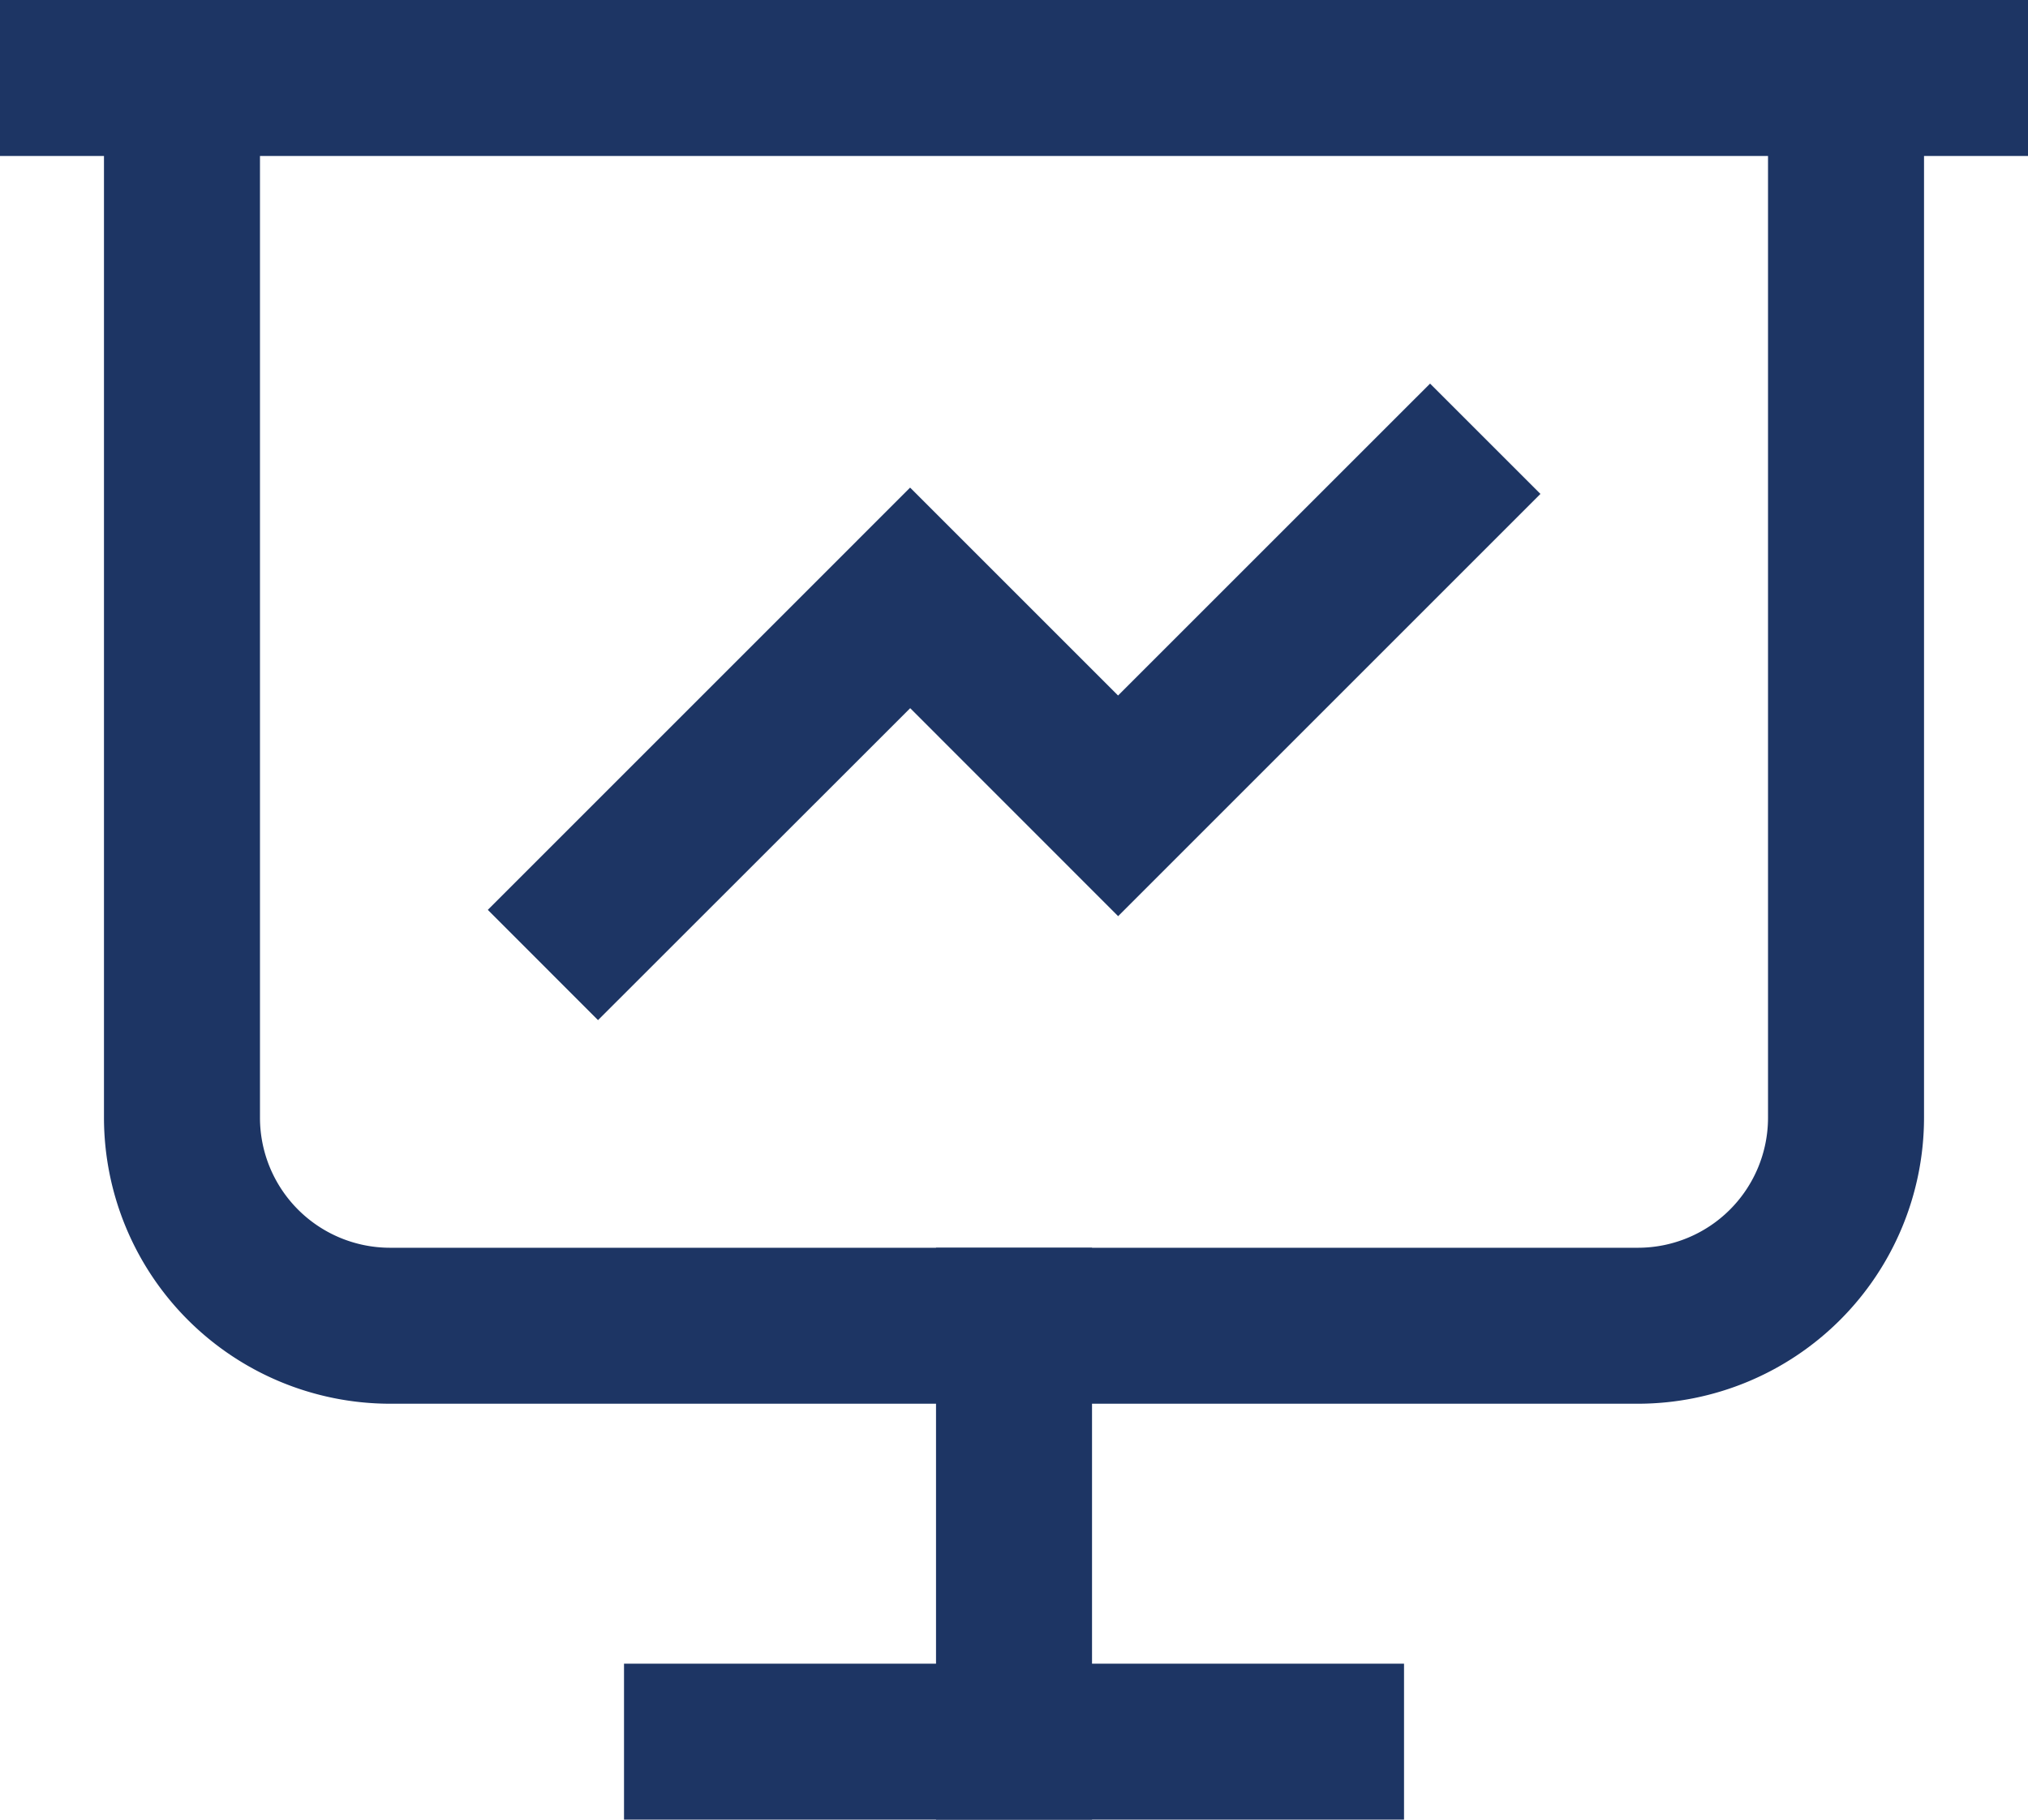 <svg xmlns="http://www.w3.org/2000/svg" xmlns:xlink="http://www.w3.org/1999/xlink" width="47.202" height="42.361" viewBox="0 0 47.202 42.361"><defs><clipPath id="a"><rect width="47.202" height="42.36" fill="#1d3564"/></clipPath></defs><g transform="translate(0 0)"><rect width="47.202" height="3.631" transform="translate(0 0)" fill="#1d3564"/><g transform="translate(0 0)"><g clip-path="url(#a)"><path d="M37.538,32.678H8.49a6.665,6.665,0,0,1-6.657-6.657V0H5.464V26.021A3.029,3.029,0,0,0,8.49,29.047H37.538a3.029,3.029,0,0,0,3.026-3.026V0h3.631V26.021a6.665,6.665,0,0,1-6.657,6.657" transform="translate(0.587 0)" fill="#1d3564"/><rect width="3.631" height="13.313" transform="translate(21.786 29.047)" fill="#1d3564"/><rect width="18.155" height="3.631" transform="translate(14.524 38.73)" fill="#1d3564"/><path d="M11.165,21.581,8.6,19.014l9.829-9.83,4.84,4.84,7.262-7.261L33.1,9.331l-9.829,9.83-4.84-4.842Z" transform="translate(2.754 2.167)" fill="#1d3564"/></g></g></g></svg>